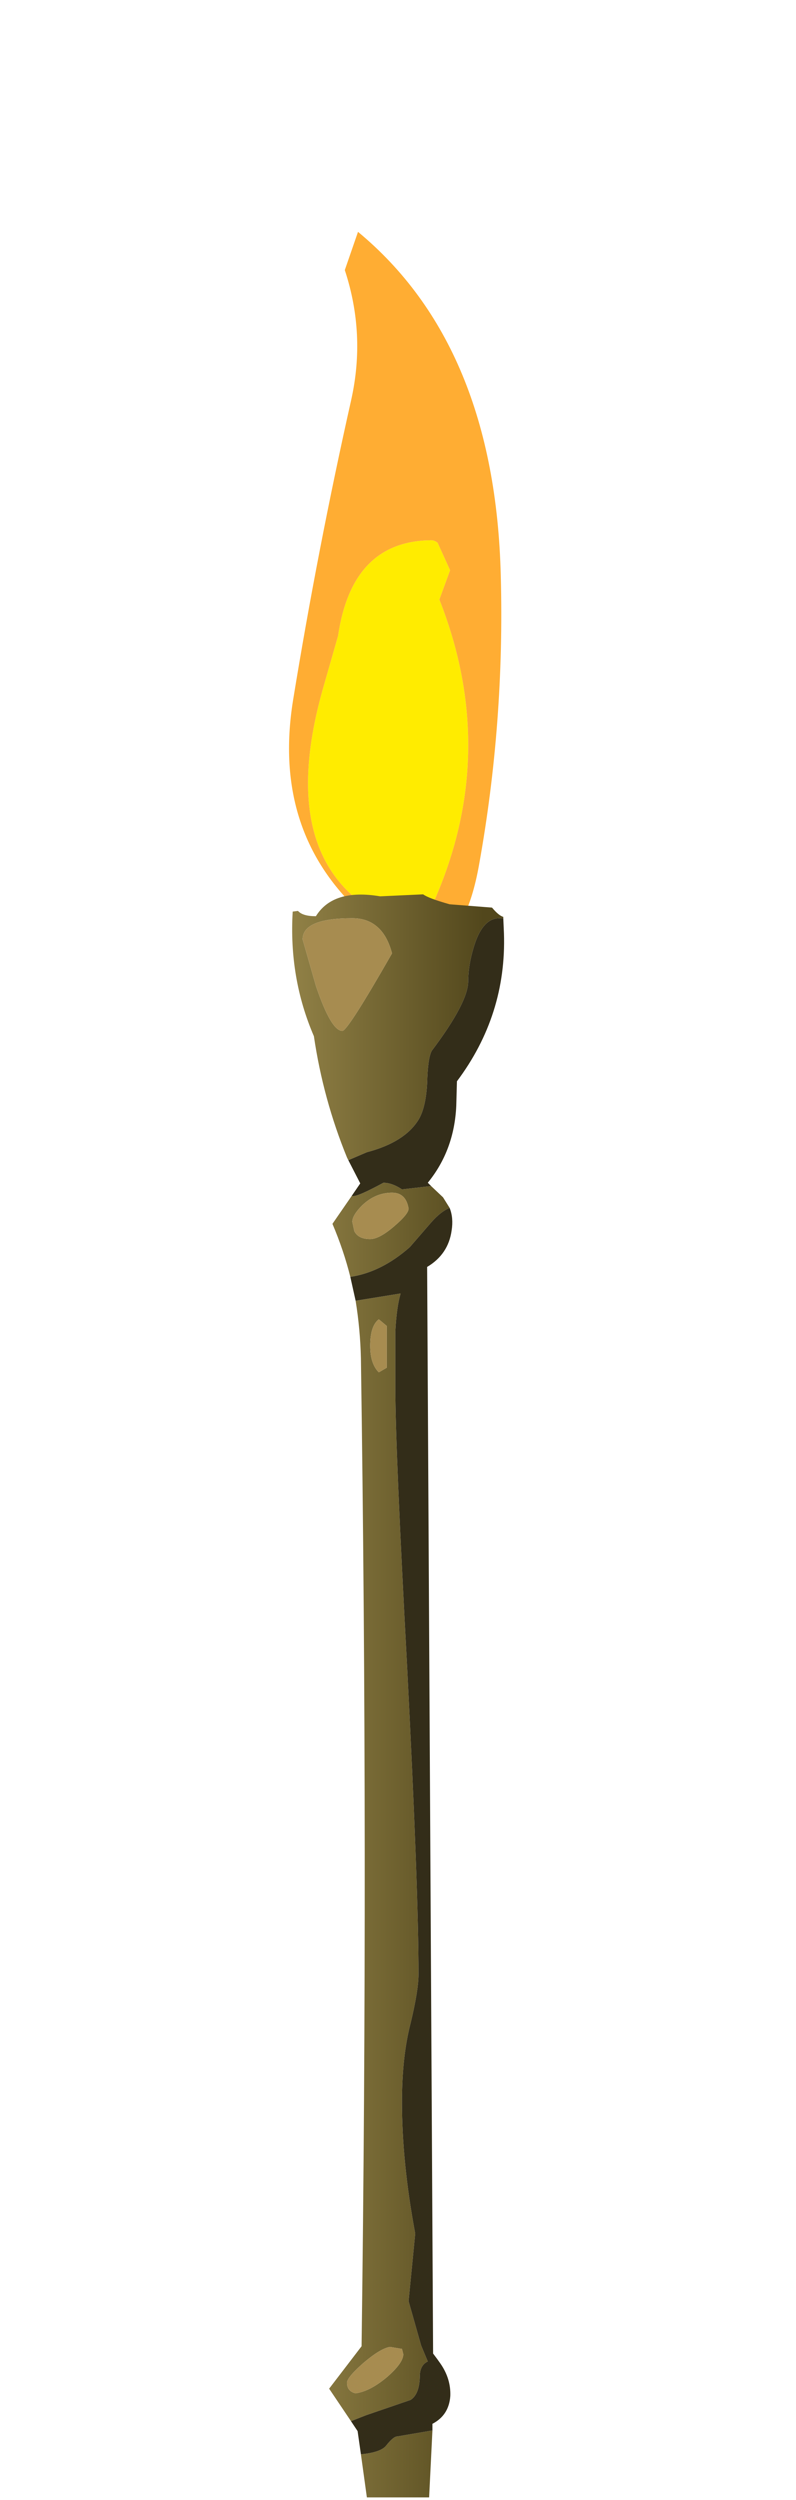 <?xml version="1.0" encoding="UTF-8" standalone="no"?>
<svg
   ffdec:objectType="frame"
   height="188.55px"
   width="60.1px"
   version="1.1"
   id="svg37"
   sodipodi:docname="tikitorch.svg"
   inkscape:version="1.1.2 (0a00cf5339, 2022-02-04)"
   xmlns:inkscape="http://www.inkscape.org/namespaces/inkscape"
   xmlns:sodipodi="http://sodipodi.sourceforge.net/DTD/sodipodi-0.dtd"
   xmlns:xlink="http://www.w3.org/1999/xlink"
   xmlns="http://www.w3.org/2000/svg"
   xmlns:svg="http://www.w3.org/2000/svg"
   xmlns:ffdec="https://www.free-decompiler.com/flash">
  <sodipodi:namedview
     id="namedview39"
     pagecolor="#ffffff"
     bordercolor="#666666"
     borderopacity="1.0"
     inkscape:pageshadow="2"
     inkscape:pageopacity="0.0"
     inkscape:pagecheckerboard="0"
     showgrid="false"
     inkscape:zoom="3.2882524"
     inkscape:cx="27.978388"
     inkscape:cy="21.43996"
     inkscape:window-width="1440"
     inkscape:window-height="842"
     inkscape:window-x="0"
     inkscape:window-y="0"
     inkscape:window-maximized="1"
     inkscape:current-layer="svg37" />
  <g
     transform="matrix(1.0, 0.0, 0.0, 1.0, 30.05, 98.35)"
     id="g7">
    <use
       ffdec:characterId="2286"
       height="143.1"
       transform="matrix(-0.539, 0.0, 0.0, 0.539, 17.166, -98.328)"
       width="71.25"
       xlink:href="#sprite0"
       id="use2" />
    <use
       ffdec:characterId="2288"
       height="121.0"
       transform="matrix(1.0, 0.0, 0.0, 1.0, -8.0, -31.0)"
       width="16.0"
       xlink:href="#shape1"
       id="use4" />
  </g>
  <defs
     id="defs35">
    <g
       id="sprite0"
       transform="matrix(1.0, 0.0, 0.0, 1.0, 30.55, 125.75)">
      <use
         ffdec:characterId="2275"
         height="100.0"
         transform="matrix(1.0, 0.0, 0.0, 1.0, -13.15, -93.35)"
         width="29.7"
         xlink:href="#shape0"
         id="use9" />
    </g>
    <g
       id="shape0"
       transform="matrix(1.0, 0.0, 0.0, 1.0, 13.15, 93.35)">
      <path
         d="M9.7 -36.8 L11.75 -29.65 Q19.7 -1.95 -1.7 4.55 -13.8 -18.35 -4.5 -41.9 L-6.0 -46.0 -4.25 -49.85 Q-3.8 -50.2 -3.35 -50.2 7.75 -50.1 9.7 -36.8"
         fill="#ffec00"
         fill-rule="evenodd"
         stroke="none"
         id="path12" />
      <path
         d="M6.9 -93.35 L8.75 -88.0 Q5.8 -79.05 7.85 -69.85 12.55 -48.95 16.0 -27.8 19.0 -9.15 6.0 2.4 -6.75 13.65 -10.05 -4.75 -13.65 -24.7 -13.1 -45.25 -12.3 -77.45 6.9 -93.35 M9.7 -36.8 Q7.75 -50.1 -3.35 -50.2 -3.8 -50.2 -4.25 -49.85 L-6.0 -46.0 -4.5 -41.9 Q-13.8 -18.35 -1.7 4.55 19.7 -1.95 11.75 -29.65 L9.7 -36.8"
         fill="#ff9900"
         fill-opacity="0.8"
         fill-rule="evenodd"
         stroke="none"
         id="path14" />
    </g>
    <g
       id="shape1"
       transform="matrix(1.0, 0.0, 0.0, 1.0, 8.0, 31.0)">
      <path
         d="M-3.75 -10.85 L-3.85 -11.05 Q-5.65 -15.45 -6.35 -20.2 -8.25 -24.6 -7.95 -29.6 L-7.55 -29.65 Q-7.2 -29.25 -6.2 -29.25 -4.9 -31.35 -1.35 -30.75 L1.9 -30.9 Q2.3 -30.6 3.9 -30.15 L7.1 -29.9 Q7.6 -29.3 7.95 -29.2 L7.95 -29.1 7.65 -29.1 Q6.35 -29.1 5.7 -26.85 5.3 -25.5 5.3 -24.35 5.3 -22.75 2.55 -19.1 2.25 -18.55 2.2 -16.65 2.1 -14.8 1.55 -13.9 0.5 -12.2 -2.35 -11.45 L-3.75 -10.85 M2.5 -8.9 L3.4 -8.05 3.9 -7.25 Q3.25 -7.0 2.5 -6.15 L0.9 -4.3 Q-1.25 -2.4 -3.6 -2.05 -4.1 -4.05 -4.95 -6.05 L-3.5 -8.15 -3.35 -8.15 Q-2.95 -8.15 -1.1 -9.15 -0.45 -9.15 0.3 -8.65 L2.5 -8.9 M2.6 84.95 L2.35 90.0 -2.35 90.0 -2.8 86.75 Q-1.3 86.6 -0.9 86.1 -0.35 85.4 -0.05 85.4 L2.6 84.95 M-3.55 84.25 L-5.2 81.8 -2.75 78.6 Q-2.25 41.4 -2.8 4.1 -2.85 1.9 -3.2 -0.25 L0.2 -0.8 Q-0.1 0.2 -0.2 2.05 L-0.2 6.35 Q-0.2 10.9 0.7 27.55 1.55 44.2 1.55 50.55 1.55 51.75 0.95 54.25 0.3 56.75 0.3 60.2 0.3 64.75 1.3 70.1 L0.8 75.2 1.75 78.55 2.25 79.75 Q1.7 80.0 1.65 80.75 1.65 82.2 0.95 82.65 L-2.4 83.8 -3.55 84.25 M-0.85 4.8 L-0.85 1.65 -1.45 1.15 Q-2.1 1.65 -2.1 3.15 -2.1 4.5 -1.45 5.15 L-0.85 4.8 M-0.45 -8.4 Q-1.7 -8.4 -2.7 -7.45 -3.45 -6.7 -3.45 -6.2 L-3.3 -5.5 Q-3.0 -4.9 -2.1 -4.9 -1.4 -4.9 -0.25 -5.9 0.8 -6.8 0.8 -7.2 0.6 -8.4 -0.45 -8.4 M-0.45 -26.45 Q-1.15 -29.1 -3.45 -29.1 -7.2 -29.1 -7.2 -27.5 L-6.2 -24.0 Q-5.05 -20.6 -4.2 -20.6 -3.8 -20.6 -0.45 -26.45 M0.4 79.2 L0.3 78.8 -0.6 78.65 Q-1.3 78.75 -2.6 79.85 -3.85 80.95 -3.85 81.35 -3.85 82.0 -3.2 82.15 -2.1 82.0 -0.8 80.9 0.4 79.85 0.4 79.2"
         fill="url(#gradient0)"
         fill-rule="evenodd"
         stroke="none"
         id="path17" />
      <path
         d="M-3.75 -10.85 L-2.35 -11.45 Q0.5 -12.2 1.55 -13.9 2.1 -14.8 2.2 -16.65 2.25 -18.55 2.55 -19.1 5.3 -22.75 5.3 -24.35 5.3 -25.5 5.7 -26.85 6.35 -29.1 7.65 -29.1 L7.95 -29.1 8.0 -27.95 Q8.2 -21.8 4.45 -16.8 L4.4 -14.95 Q4.25 -11.6 2.25 -9.15 L2.3 -9.1 2.5 -8.9 0.3 -8.65 Q-0.45 -9.15 -1.1 -9.15 -2.95 -8.15 -3.35 -8.15 L-3.5 -8.15 -2.85 -9.1 -3.75 -10.85 M3.9 -7.25 Q4.2 -6.5 4.05 -5.55 3.8 -3.75 2.2 -2.8 L2.65 79.15 2.95 79.55 3.2 79.9 Q4.0 81.05 3.95 82.35 3.85 83.8 2.6 84.45 L2.6 84.95 -0.05 85.4 Q-0.35 85.4 -0.9 86.1 -1.3 86.6 -2.8 86.75 L-3.05 85.0 -3.55 84.25 -2.4 83.8 0.95 82.65 Q1.65 82.2 1.65 80.75 1.7 80.0 2.25 79.75 L1.75 78.55 0.8 75.2 1.3 70.1 Q0.3 64.75 0.3 60.2 0.3 56.75 0.95 54.25 1.55 51.75 1.55 50.55 1.55 44.2 0.7 27.55 -0.2 10.9 -0.2 6.35 L-0.2 2.05 Q-0.1 0.2 0.2 -0.8 L-3.2 -0.25 -3.6 -2.05 Q-1.25 -2.4 0.9 -4.3 L2.5 -6.15 Q3.25 -7.0 3.9 -7.25"
         fill="#332d19"
         fill-rule="evenodd"
         stroke="none"
         id="path19" />
      <path
         d="M0.4 79.2 Q0.4 79.85 -0.8 80.9 -2.1 82.0 -3.2 82.15 -3.85 82.0 -3.85 81.35 -3.85 80.95 -2.6 79.85 -1.3 78.75 -0.6 78.65 L0.3 78.8 0.4 79.2 M-0.45 -26.45 Q-3.8 -20.6 -4.2 -20.6 -5.05 -20.6 -6.2 -24.0 L-7.2 -27.5 Q-7.2 -29.1 -3.45 -29.1 -1.15 -29.1 -0.45 -26.45 M-0.45 -8.4 Q0.6 -8.4 0.8 -7.2 0.8 -6.8 -0.25 -5.9 -1.4 -4.9 -2.1 -4.9 -3.0 -4.9 -3.3 -5.5 L-3.45 -6.2 Q-3.45 -6.7 -2.7 -7.45 -1.7 -8.4 -0.45 -8.4 M-0.85 4.8 L-1.45 5.15 Q-2.1 4.5 -2.1 3.15 -2.1 1.65 -1.45 1.15 L-0.85 1.65 -0.85 4.8"
         fill="#a78c50"
         fill-rule="evenodd"
         stroke="none"
         id="path21" />
    </g>
    <linearGradient
       gradientTransform="matrix(0.009, 0.0, 0.0, 0.073, -0.9, 30.2)"
       gradientUnits="userSpaceOnUse"
       id="gradient0"
       spreadMethod="pad"
       x1="-819.2"
       x2="819.2">
      <stop
         offset="0.0"
         stop-color="#928247"
         id="stop24" />
      <stop
         offset="1.0"
         stop-color="#52471c"
         id="stop26" />
    </linearGradient>
    <g
       id="sprite1"
       transform="matrix(1.0, 0.0, 0.0, 1.0, 50.1, 50.1)">
      <use
         ffdec:characterId="11"
         height="100.2"
         transform="matrix(1.0, 0.0, 0.0, 1.0, -50.1, -50.1)"
         width="100.2"
         xlink:href="#shape2"
         id="use29" />
    </g>
    <g
       id="shape2"
       transform="matrix(1.0, 0.0, 0.0, 1.0, 50.1, 50.1)">
      <path
         d="M50.0 50.0 L-50.0 50.0 -50.0 -50.0 50.0 -50.0 50.0 50.0 Z"
         fill="none"
         stroke="#ff0000"
         stroke-linecap="square"
         stroke-linejoin="miter-clip"
         stroke-miterlimit="3.0"
         stroke-width="0.25"
         id="path32" />
    </g>
  </defs>
</svg>
